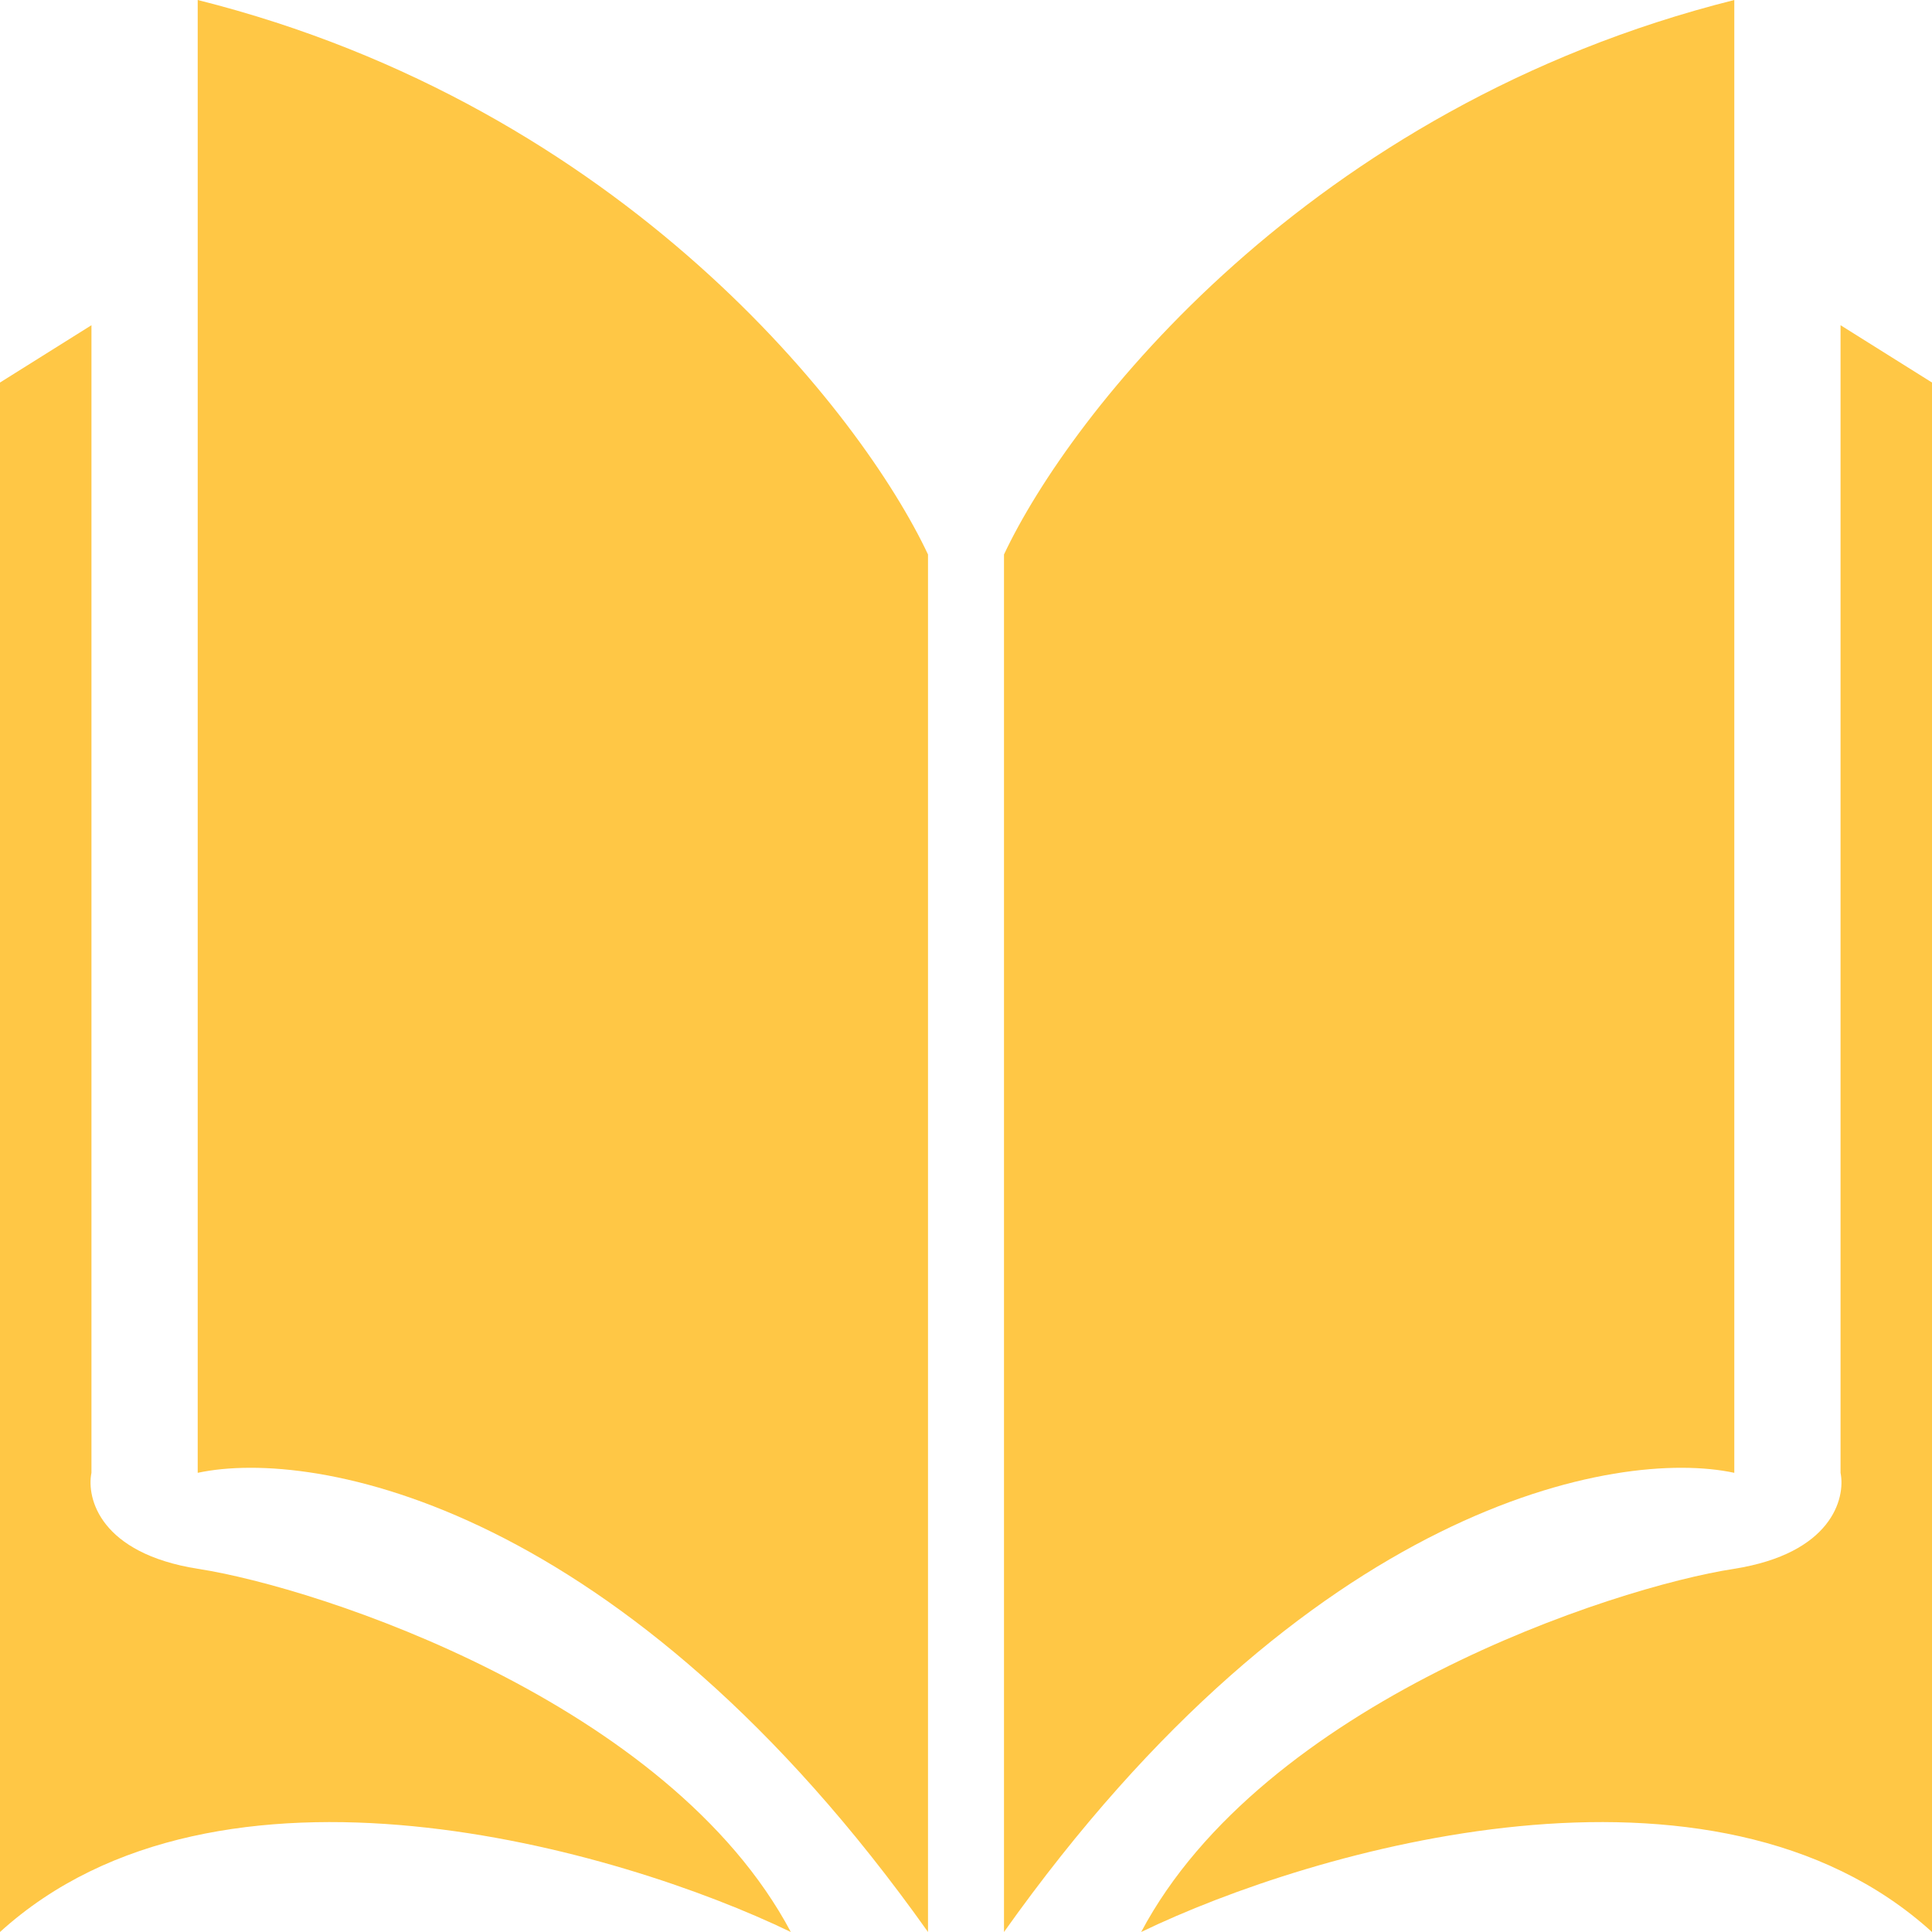 <svg version="1.2" baseProfile="tiny-ps" xmlns="http://www.w3.org/2000/svg" viewBox="0 0 30 30" width="30" height="30">
	<title>Layer</title>
	<style>
		tspan { white-space:pre }
		.shp0b { fill: #ffc745 } 
	</style>
	<path id="Layer" class="shp0b" d="M0 5.94L1.42 5.05L1.42 22.87C1.34 23.27 1.56 24.12 3.07 24.36C4.96 24.65 10.39 26.44 12.28 30C9.61 28.71 3.4 26.91 0 30L0 5.94Z" />
	<path id="Layer" class="shp0b" d="M14.41 8.61L14.41 30C9.69 23.35 4.88 22.48 3.07 22.87L3.07 0C9.69 1.66 13.39 6.44 14.41 8.61Z" />
	<path id="Layer" class="shp0b" d="M30 30C26.6 26.91 20.39 28.71 17.72 30C19.61 26.44 25.04 24.65 26.93 24.36C28.44 24.12 28.66 23.27 28.58 22.87L28.58 5.05L30 5.94L30 30Z" />
	<path id="Layer" class="shp0b" d="M26.93 0L26.93 22.87C25.12 22.48 20.31 23.35 15.59 30L15.59 8.61C16.61 6.44 20.31 1.66 26.93 0Z" />
</svg>